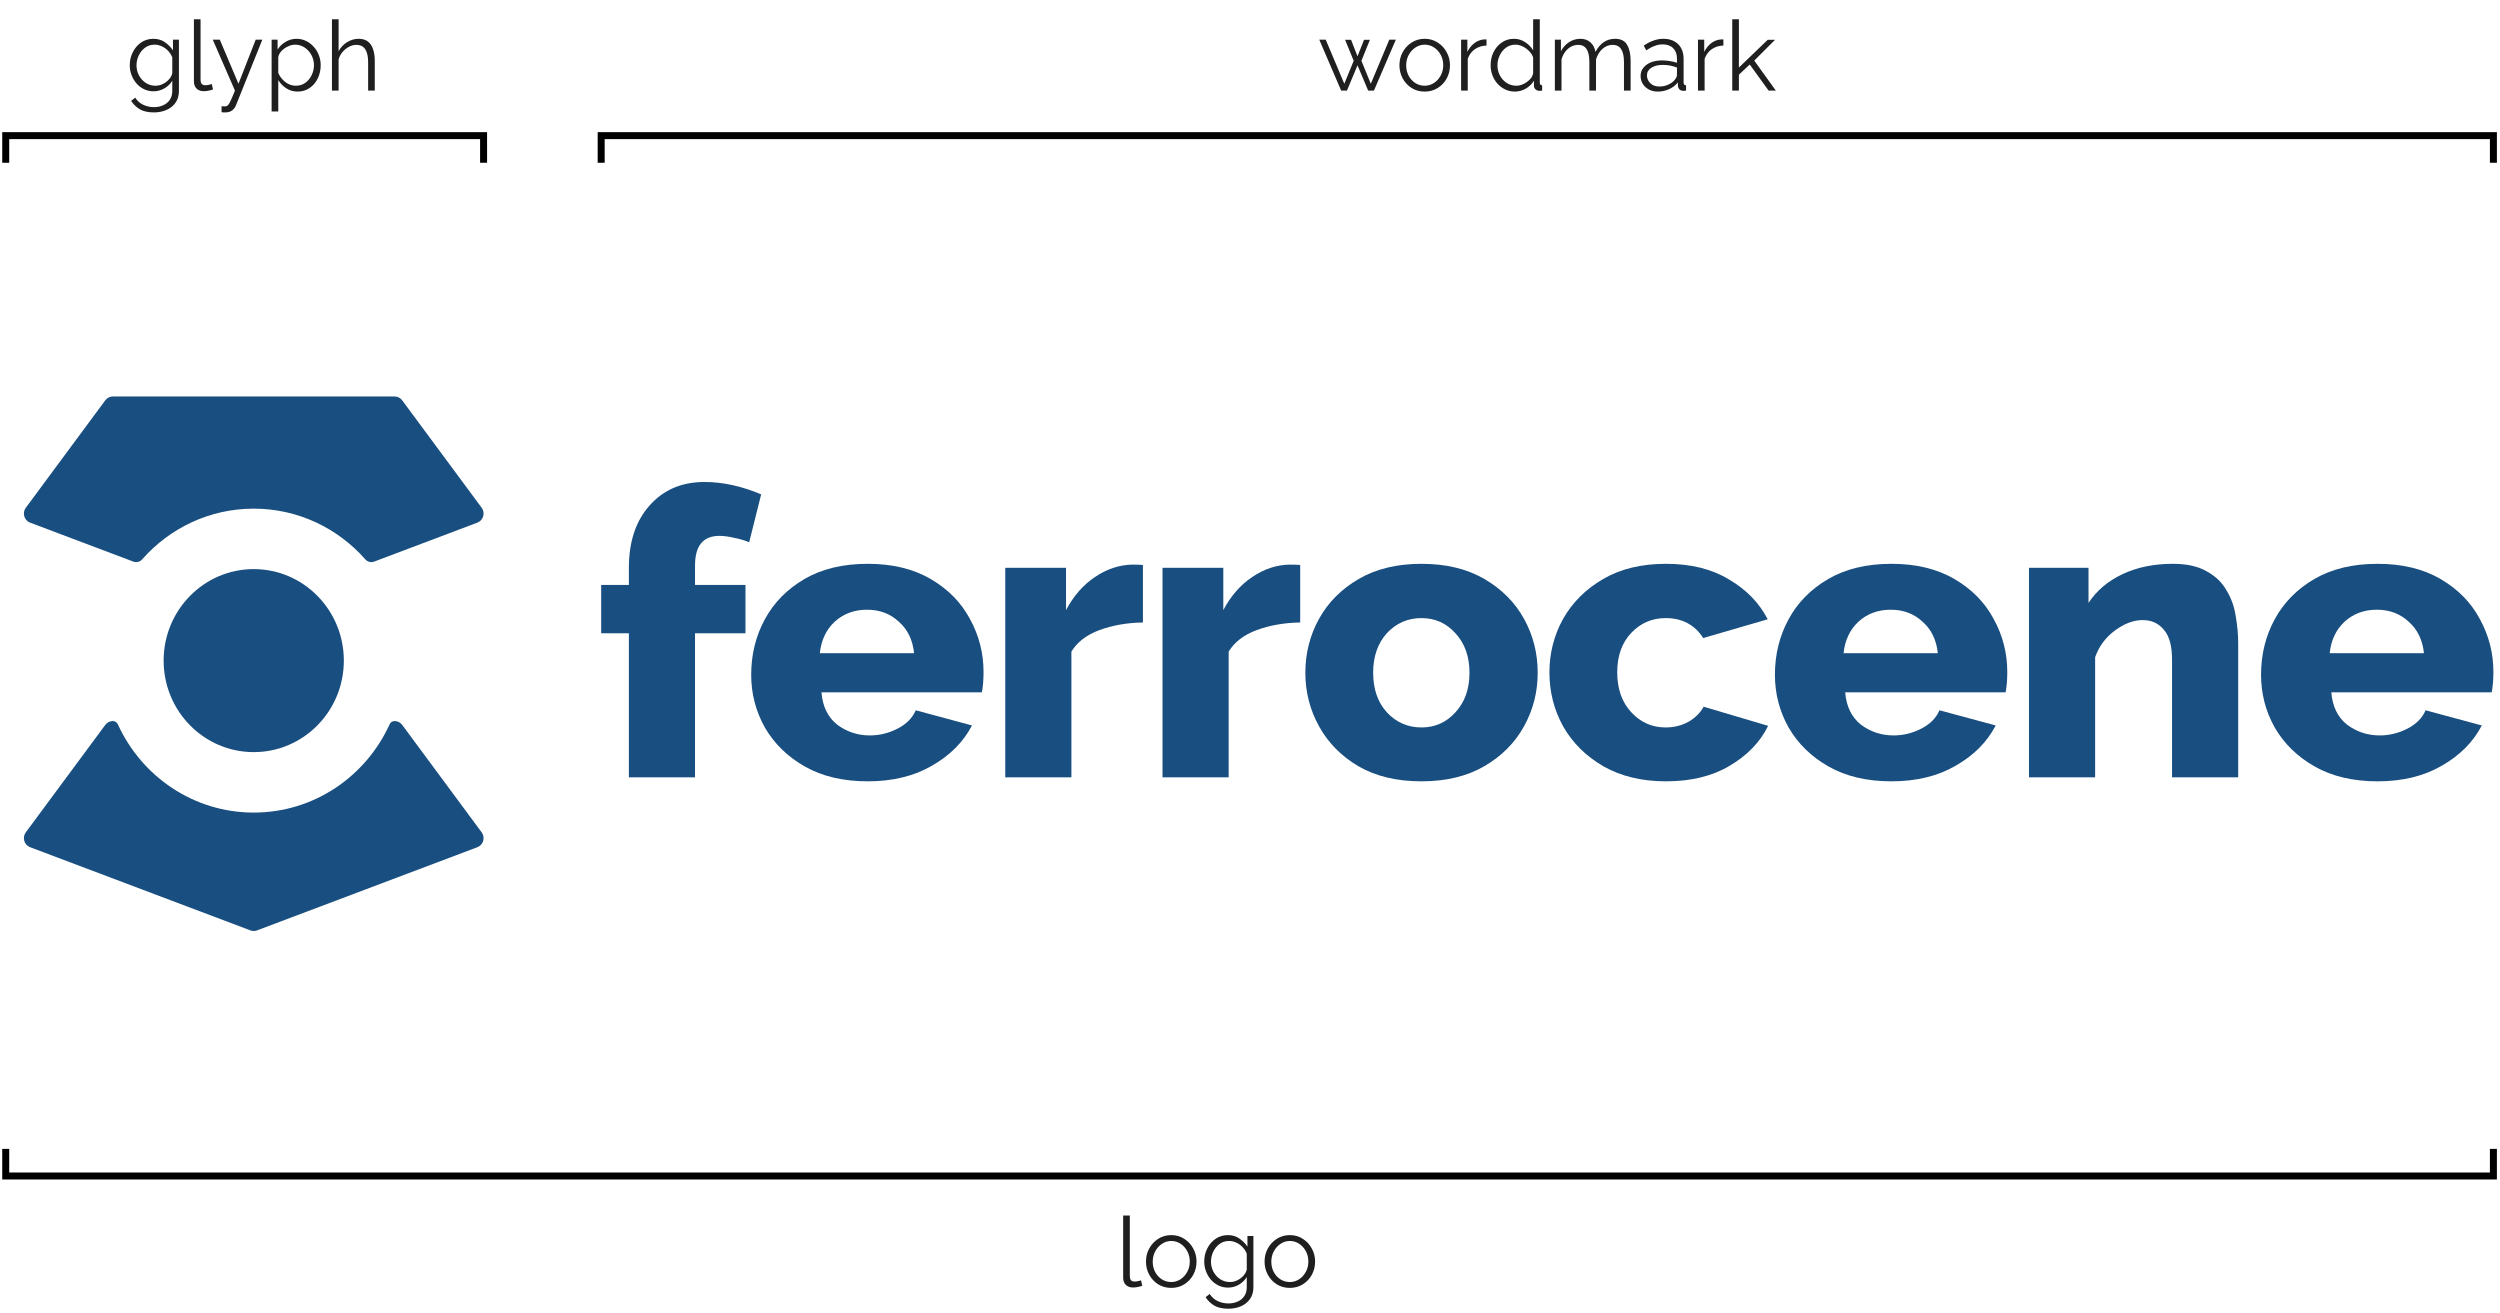 <svg width="358" height="188" viewBox="0 0 358 188" fill="none" xmlns="http://www.w3.org/2000/svg">
<path d="M0.82 23.307L0.82 19.424L69.249 19.424V23.307" stroke="black"/>
<path d="M21.997 13.074C21.493 13.074 21.031 12.971 20.611 12.766C20.201 12.56 19.841 12.285 19.533 11.94C19.235 11.585 19.001 11.184 18.833 10.736C18.665 10.288 18.581 9.826 18.581 9.35C18.581 8.668 18.726 8.043 19.015 7.474C19.305 6.895 19.701 6.433 20.205 6.088C20.719 5.733 21.307 5.556 21.969 5.556C22.595 5.556 23.136 5.715 23.593 6.032C24.06 6.349 24.452 6.741 24.769 7.208L24.769 5.682L25.623 5.682L25.623 13.004C25.623 13.685 25.46 14.255 25.133 14.712C24.807 15.169 24.373 15.514 23.831 15.748C23.29 15.981 22.697 16.098 22.053 16.098C21.213 16.098 20.537 15.948 20.023 15.65C19.519 15.351 19.104 14.95 18.777 14.446L19.365 13.984C19.655 14.441 20.037 14.782 20.513 15.006C20.999 15.23 21.512 15.342 22.053 15.342C22.529 15.342 22.963 15.253 23.355 15.076C23.757 14.908 24.074 14.651 24.307 14.306C24.55 13.96 24.671 13.527 24.671 13.004L24.671 11.562C24.391 12.019 24.009 12.388 23.523 12.668C23.038 12.938 22.529 13.074 21.997 13.074ZM22.263 12.276C22.646 12.276 23.01 12.187 23.355 12.01C23.701 11.832 23.99 11.608 24.223 11.338C24.466 11.058 24.615 10.768 24.671 10.47L24.671 8.216C24.531 7.861 24.331 7.548 24.069 7.278C23.808 6.998 23.509 6.783 23.173 6.634C22.837 6.475 22.497 6.396 22.151 6.396C21.61 6.396 21.143 6.545 20.751 6.844C20.369 7.133 20.07 7.506 19.855 7.964C19.65 8.412 19.547 8.879 19.547 9.364C19.547 9.886 19.669 10.372 19.911 10.82C20.154 11.258 20.481 11.613 20.891 11.884C21.302 12.145 21.759 12.276 22.263 12.276ZM27.768 2.756L28.72 2.756L28.72 11.324C28.72 11.688 28.78 11.926 28.902 12.038C29.032 12.15 29.196 12.206 29.392 12.206C29.56 12.206 29.728 12.187 29.896 12.15C30.073 12.113 30.218 12.075 30.33 12.038L30.498 12.808C30.32 12.883 30.101 12.943 29.84 12.99C29.588 13.037 29.368 13.06 29.182 13.06C28.752 13.06 28.407 12.934 28.146 12.682C27.894 12.43 27.768 12.085 27.768 11.646L27.768 2.756ZM31.728 15.216C31.858 15.225 31.984 15.23 32.106 15.23C32.227 15.239 32.316 15.235 32.372 15.216C32.484 15.207 32.586 15.141 32.68 15.02C32.782 14.908 32.904 14.693 33.044 14.376C33.193 14.068 33.394 13.601 33.646 12.976L30.468 5.682L31.476 5.682L34.15 11.996L36.614 5.682L37.566 5.682L33.786 15.09C33.683 15.361 33.51 15.594 33.268 15.79C33.025 15.986 32.703 16.088 32.302 16.098C32.218 16.107 32.129 16.107 32.036 16.098C31.942 16.098 31.84 16.088 31.728 16.07L31.728 15.216ZM42.62 13.116C42.013 13.116 41.467 12.957 40.982 12.64C40.506 12.322 40.128 11.931 39.848 11.464L39.848 15.958H38.896L38.896 5.682H39.75L39.75 7.096C40.039 6.638 40.422 6.27 40.898 5.99C41.383 5.7 41.906 5.556 42.466 5.556C42.97 5.556 43.432 5.663 43.852 5.878C44.272 6.083 44.636 6.363 44.944 6.718C45.261 7.072 45.504 7.479 45.672 7.936C45.84 8.384 45.924 8.851 45.924 9.336C45.924 10.017 45.784 10.647 45.504 11.226C45.233 11.795 44.846 12.252 44.342 12.598C43.847 12.943 43.273 13.116 42.62 13.116ZM42.354 12.276C42.886 12.276 43.343 12.136 43.726 11.856C44.118 11.566 44.421 11.198 44.636 10.75C44.85 10.302 44.958 9.831 44.958 9.336C44.958 8.813 44.836 8.328 44.594 7.88C44.351 7.432 44.024 7.072 43.614 6.802C43.212 6.531 42.755 6.396 42.242 6.396C41.924 6.396 41.588 6.48 41.234 6.648C40.888 6.806 40.58 7.026 40.31 7.306C40.048 7.577 39.894 7.875 39.848 8.202L39.848 10.442C40.062 10.955 40.398 11.389 40.856 11.744C41.313 12.098 41.812 12.276 42.354 12.276ZM53.668 12.976H52.716L52.716 8.902C52.716 7.25 52.156 6.424 51.036 6.424C50.672 6.424 50.318 6.517 49.972 6.704C49.627 6.881 49.319 7.128 49.048 7.446C48.787 7.754 48.6 8.108 48.488 8.51L48.488 12.976H47.536L47.536 2.756L48.488 2.756L48.488 7.334C48.778 6.793 49.179 6.363 49.692 6.046C50.215 5.719 50.77 5.556 51.358 5.556C51.918 5.556 52.366 5.691 52.702 5.962C53.038 6.223 53.281 6.592 53.43 7.068C53.589 7.535 53.668 8.081 53.668 8.706L53.668 12.976Z" fill="#1F1F1F"/>
<path d="M86.088 23.307V19.424L357.054 19.424V23.307" stroke="black"/>
<path d="M198.945 5.682H199.883L196.747 12.976H195.921L194.395 9.35L192.883 12.976H192.057L188.921 5.682L189.845 5.682L192.505 11.996L193.849 8.706L192.617 5.696H193.471L194.395 8.062L195.333 5.696L196.173 5.696L194.955 8.706L196.299 11.996L198.945 5.682ZM204.011 13.116C203.311 13.116 202.686 12.943 202.135 12.598C201.594 12.252 201.169 11.795 200.861 11.226C200.553 10.647 200.399 10.022 200.399 9.35C200.399 8.668 200.553 8.043 200.861 7.474C201.179 6.895 201.608 6.433 202.149 6.088C202.7 5.733 203.321 5.556 204.011 5.556C204.711 5.556 205.332 5.733 205.873 6.088C206.424 6.433 206.853 6.895 207.161 7.474C207.479 8.043 207.637 8.668 207.637 9.35C207.637 10.022 207.483 10.647 207.175 11.226C206.867 11.795 206.438 12.252 205.887 12.598C205.346 12.943 204.721 13.116 204.011 13.116ZM201.365 9.364C201.365 9.905 201.482 10.4 201.715 10.848C201.958 11.287 202.28 11.636 202.681 11.898C203.083 12.15 203.526 12.276 204.011 12.276C204.497 12.276 204.94 12.145 205.341 11.884C205.743 11.623 206.065 11.268 206.307 10.82C206.55 10.372 206.671 9.877 206.671 9.336C206.671 8.794 206.55 8.3 206.307 7.852C206.065 7.404 205.743 7.049 205.341 6.788C204.94 6.527 204.497 6.396 204.011 6.396C203.535 6.396 203.097 6.531 202.695 6.802C202.294 7.063 201.972 7.418 201.729 7.866C201.487 8.314 201.365 8.813 201.365 9.364ZM212.87 6.522C212.235 6.54 211.675 6.718 211.19 7.054C210.714 7.39 210.378 7.852 210.182 8.44L210.182 12.976L209.23 12.976L209.23 5.682H210.126V7.432C210.378 6.918 210.709 6.503 211.12 6.186C211.54 5.869 211.983 5.691 212.45 5.654C212.543 5.644 212.622 5.64 212.688 5.64C212.753 5.64 212.814 5.644 212.87 5.654V6.522ZM213.456 9.35C213.456 8.659 213.596 8.029 213.876 7.46C214.166 6.881 214.562 6.419 215.066 6.074C215.57 5.729 216.144 5.556 216.788 5.556C217.395 5.556 217.936 5.719 218.412 6.046C218.898 6.363 219.276 6.75 219.546 7.208L219.546 2.756L220.498 2.756L220.498 11.828C220.498 12.08 220.61 12.21 220.834 12.22V12.976C220.648 13.004 220.503 13.013 220.4 13.004C220.195 12.995 220.018 12.92 219.868 12.78C219.728 12.63 219.658 12.463 219.658 12.276V11.562C219.369 12.038 218.977 12.416 218.482 12.696C217.988 12.976 217.474 13.116 216.942 13.116C216.438 13.116 215.972 13.013 215.542 12.808C215.113 12.602 214.74 12.322 214.422 11.968C214.114 11.613 213.876 11.212 213.708 10.764C213.54 10.306 213.456 9.835 213.456 9.35ZM219.546 10.47L219.546 8.216C219.425 7.88 219.229 7.577 218.958 7.306C218.688 7.026 218.38 6.806 218.034 6.648C217.698 6.48 217.362 6.396 217.026 6.396C216.504 6.396 216.046 6.54 215.654 6.83C215.272 7.11 214.973 7.479 214.758 7.936C214.544 8.384 214.436 8.855 214.436 9.35C214.436 9.873 214.553 10.358 214.786 10.806C215.029 11.254 215.356 11.613 215.766 11.884C216.177 12.145 216.639 12.276 217.152 12.276C217.47 12.276 217.801 12.197 218.146 12.038C218.501 11.87 218.809 11.65 219.07 11.38C219.341 11.109 219.5 10.806 219.546 10.47ZM233.505 12.976H232.553L232.553 8.902C232.553 8.062 232.418 7.441 232.147 7.04C231.877 6.629 231.475 6.424 230.943 6.424C230.383 6.424 229.889 6.62 229.459 7.012C229.03 7.404 228.727 7.908 228.549 8.524L228.549 12.976H227.597L227.597 8.902C227.597 8.043 227.462 7.418 227.191 7.026C226.93 6.625 226.533 6.424 226.001 6.424C225.451 6.424 224.956 6.615 224.517 6.998C224.088 7.38 223.785 7.885 223.607 8.51L223.607 12.976H222.655L222.655 5.682H223.523V7.334C223.822 6.774 224.214 6.34 224.699 6.032C225.185 5.715 225.721 5.556 226.309 5.556C226.916 5.556 227.406 5.733 227.779 6.088C228.153 6.433 228.381 6.881 228.465 7.432C229.137 6.181 230.075 5.556 231.279 5.556C232.101 5.556 232.675 5.845 233.001 6.424C233.337 6.993 233.505 7.754 233.505 8.706L233.505 12.976ZM234.933 10.876C234.933 10.428 235.063 10.04 235.325 9.714C235.586 9.378 235.945 9.117 236.403 8.93C236.869 8.743 237.406 8.65 238.013 8.65C238.367 8.65 238.736 8.682 239.119 8.748C239.501 8.804 239.842 8.883 240.141 8.986V8.37C240.141 7.754 239.959 7.264 239.595 6.9C239.231 6.536 238.727 6.354 238.083 6.354C237.7 6.354 237.317 6.428 236.935 6.578C236.552 6.718 236.155 6.928 235.745 7.208L235.381 6.536C235.857 6.209 236.323 5.966 236.781 5.808C237.238 5.64 237.705 5.556 238.181 5.556C239.077 5.556 239.786 5.812 240.309 6.326C240.831 6.839 241.093 7.548 241.093 8.454L241.093 11.828C241.093 12.08 241.209 12.21 241.443 12.22V12.976C241.237 13.004 241.093 13.013 241.009 13.004C240.775 12.995 240.598 12.92 240.477 12.78C240.355 12.64 240.29 12.491 240.281 12.332L240.267 11.8C239.94 12.22 239.515 12.546 238.993 12.78C238.47 13.004 237.938 13.116 237.397 13.116C236.921 13.116 236.496 13.018 236.123 12.822C235.749 12.617 235.455 12.346 235.241 12.01C235.035 11.665 234.933 11.287 234.933 10.876ZM239.819 11.436C240.033 11.184 240.141 10.95 240.141 10.736L240.141 9.672C239.497 9.42 238.825 9.294 238.125 9.294C237.443 9.294 236.893 9.429 236.473 9.7C236.053 9.97 235.843 10.339 235.843 10.806C235.843 11.207 235.997 11.571 236.305 11.898C236.622 12.225 237.061 12.388 237.621 12.388C238.078 12.388 238.503 12.299 238.895 12.122C239.296 11.944 239.604 11.716 239.819 11.436ZM246.789 6.522C246.155 6.54 245.595 6.718 245.109 7.054C244.633 7.39 244.297 7.852 244.101 8.44L244.101 12.976H243.149L243.149 5.682H244.045V7.432C244.297 6.918 244.629 6.503 245.039 6.186C245.459 5.869 245.903 5.691 246.369 5.654C246.463 5.644 246.542 5.64 246.607 5.64C246.673 5.64 246.733 5.644 246.789 5.654V6.522ZM253.266 12.976L250.564 9.238L249.01 10.694V12.976H248.058L248.058 2.756L249.01 2.756L249.01 9.672L253.14 5.696H254.19L251.208 8.678L254.302 12.976L253.266 12.976Z" fill="#1F1F1F"/>
<path d="M357.054 164.52L357.054 168.403L0.82 168.403L0.82 164.52" stroke="black"/>
<path d="M160.837 174.067H161.789L161.789 182.635C161.789 182.999 161.85 183.237 161.971 183.349C162.102 183.461 162.265 183.517 162.461 183.517C162.629 183.517 162.797 183.498 162.965 183.461C163.142 183.424 163.287 183.386 163.399 183.349L163.567 184.119C163.39 184.194 163.17 184.254 162.909 184.301C162.657 184.348 162.438 184.371 162.251 184.371C161.822 184.371 161.476 184.245 161.215 183.993C160.963 183.741 160.837 183.396 160.837 182.957L160.837 174.067ZM167.717 184.427C167.017 184.427 166.392 184.254 165.841 183.909C165.3 183.564 164.875 183.106 164.567 182.537C164.259 181.958 164.105 181.333 164.105 180.661C164.105 179.98 164.259 179.354 164.567 178.785C164.885 178.206 165.314 177.744 165.855 177.399C166.406 177.044 167.027 176.867 167.717 176.867C168.417 176.867 169.038 177.044 169.579 177.399C170.13 177.744 170.559 178.206 170.867 178.785C171.185 179.354 171.343 179.98 171.343 180.661C171.343 181.333 171.189 181.958 170.881 182.537C170.573 183.106 170.144 183.564 169.593 183.909C169.052 184.254 168.427 184.427 167.717 184.427ZM165.071 180.675C165.071 181.216 165.188 181.711 165.421 182.159C165.664 182.598 165.986 182.948 166.387 183.209C166.789 183.461 167.232 183.587 167.717 183.587C168.203 183.587 168.646 183.456 169.047 183.195C169.449 182.934 169.771 182.579 170.013 182.131C170.256 181.683 170.377 181.188 170.377 180.647C170.377 180.106 170.256 179.611 170.013 179.163C169.771 178.715 169.449 178.36 169.047 178.099C168.646 177.838 168.203 177.707 167.717 177.707C167.241 177.707 166.803 177.842 166.401 178.113C166 178.374 165.678 178.729 165.435 179.177C165.193 179.625 165.071 180.124 165.071 180.675ZM175.862 184.385C175.358 184.385 174.896 184.282 174.476 184.077C174.065 183.872 173.706 183.596 173.398 183.251C173.099 182.896 172.866 182.495 172.698 182.047C172.53 181.599 172.446 181.137 172.446 180.661C172.446 179.98 172.59 179.354 172.88 178.785C173.169 178.206 173.566 177.744 174.07 177.399C174.583 177.044 175.171 176.867 175.834 176.867C176.459 176.867 177 177.026 177.458 177.343C177.924 177.66 178.316 178.052 178.634 178.519L178.634 176.993H179.488L179.488 184.315C179.488 184.996 179.324 185.566 178.998 186.023C178.671 186.48 178.237 186.826 177.696 187.059C177.154 187.292 176.562 187.409 175.918 187.409C175.078 187.409 174.401 187.26 173.888 186.961C173.384 186.662 172.968 186.261 172.642 185.757L173.23 185.295C173.519 185.752 173.902 186.093 174.378 186.317C174.863 186.541 175.376 186.653 175.918 186.653C176.394 186.653 176.828 186.564 177.22 186.387C177.621 186.219 177.938 185.962 178.172 185.617C178.414 185.272 178.536 184.838 178.536 184.315V182.873C178.256 183.33 177.873 183.699 177.388 183.979C176.902 184.25 176.394 184.385 175.862 184.385ZM176.128 183.587C176.51 183.587 176.874 183.498 177.22 183.321C177.565 183.144 177.854 182.92 178.088 182.649C178.33 182.369 178.48 182.08 178.536 181.781V179.527C178.396 179.172 178.195 178.86 177.934 178.589C177.672 178.309 177.374 178.094 177.038 177.945C176.702 177.786 176.361 177.707 176.016 177.707C175.474 177.707 175.008 177.856 174.616 178.155C174.233 178.444 173.934 178.818 173.72 179.275C173.514 179.723 173.412 180.19 173.412 180.675C173.412 181.198 173.533 181.683 173.776 182.131C174.018 182.57 174.345 182.924 174.756 183.195C175.166 183.456 175.624 183.587 176.128 183.587ZM184.698 184.427C183.998 184.427 183.373 184.254 182.822 183.909C182.281 183.564 181.856 183.106 181.548 182.537C181.24 181.958 181.086 181.333 181.086 180.661C181.086 179.98 181.24 179.354 181.548 178.785C181.865 178.206 182.295 177.744 182.836 177.399C183.387 177.044 184.007 176.867 184.698 176.867C185.398 176.867 186.019 177.044 186.56 177.399C187.111 177.744 187.54 178.206 187.848 178.785C188.165 179.354 188.324 179.98 188.324 180.661C188.324 181.333 188.17 181.958 187.862 182.537C187.554 183.106 187.125 183.564 186.574 183.909C186.033 184.254 185.407 184.427 184.698 184.427ZM182.052 180.675C182.052 181.216 182.169 181.711 182.402 182.159C182.645 182.598 182.967 182.948 183.368 183.209C183.769 183.461 184.213 183.587 184.698 183.587C185.183 183.587 185.627 183.456 186.028 183.195C186.429 182.934 186.751 182.579 186.994 182.131C187.237 181.683 187.358 181.188 187.358 180.647C187.358 180.106 187.237 179.611 186.994 179.163C186.751 178.715 186.429 178.36 186.028 178.099C185.627 177.838 185.183 177.707 184.698 177.707C184.222 177.707 183.783 177.842 183.382 178.113C182.981 178.374 182.659 178.729 182.416 179.177C182.173 179.625 182.052 180.124 182.052 180.675Z" fill="#1F1F1F"/>
<path d="M53.567 80.426C53.123 80.594 52.625 80.456 52.31 80.098C48.386 75.643 42.683 72.839 36.335 72.839C29.987 72.839 24.284 75.643 20.36 80.098C20.044 80.456 19.547 80.594 19.103 80.426L4.31 74.841C3.455 74.518 3.147 73.451 3.695 72.711L15.075 57.328C15.332 56.98 15.736 56.775 16.165 56.775L56.505 56.775C56.934 56.775 57.337 56.98 57.595 57.328L68.975 72.711C69.522 73.451 69.214 74.518 68.36 74.841L53.567 80.426Z" fill="#194E80"/>
<path d="M16.165 103.254C16.472 103.254 16.748 103.44 16.877 103.722C20.274 111.184 27.709 116.361 36.335 116.361C44.961 116.361 52.396 111.184 55.793 103.722C55.922 103.44 56.198 103.254 56.505 103.254C56.934 103.254 57.337 103.459 57.595 103.807L68.975 119.19C69.522 119.93 69.214 120.998 68.36 121.32L36.81 133.232C36.504 133.348 36.166 133.348 35.86 133.232L4.31 121.32C3.455 120.998 3.147 119.93 3.695 119.19L15.075 103.807C15.332 103.459 15.736 103.254 16.165 103.254Z" fill="#194E80"/>
<path d="M49.238 94.6C49.238 101.837 43.461 107.704 36.335 107.704C29.209 107.704 23.432 101.837 23.432 94.6C23.432 87.363 29.209 81.496 36.335 81.496C43.461 81.496 49.238 87.363 49.238 94.6Z" fill="#194E80"/>
<path d="M90.055 111.315V90.683H86.088V83.767H90.055V81.31C90.055 77.576 91.042 74.604 93.015 72.394C94.989 70.146 97.614 69.022 100.889 69.022C103.494 69.022 106.198 69.612 109 70.793L107.283 77.652C106.652 77.385 105.941 77.175 105.152 77.023C104.363 76.833 103.652 76.737 103.021 76.737C100.692 76.737 99.528 78.147 99.528 80.967V83.767H106.751V90.683H99.528V111.315H90.055Z" fill="#194E80"/>
<path d="M124.266 111.886C120.754 111.886 117.754 111.181 115.268 109.772C112.781 108.362 110.867 106.495 109.525 104.171C108.222 101.847 107.571 99.332 107.571 96.627C107.571 93.731 108.222 91.083 109.525 88.682C110.827 86.282 112.722 84.358 115.208 82.91C117.695 81.462 120.714 80.738 124.266 80.738C127.779 80.738 130.779 81.462 133.265 82.91C135.752 84.358 137.627 86.263 138.89 88.625C140.192 90.987 140.843 93.521 140.843 96.227C140.843 97.331 140.765 98.303 140.607 99.141H117.636C117.794 101.161 118.543 102.704 119.885 103.771C121.267 104.799 122.826 105.314 124.562 105.314C125.944 105.314 127.266 104.99 128.529 104.342C129.792 103.694 130.66 102.818 131.134 101.713L139.186 103.885C137.962 106.247 136.048 108.171 133.443 109.657C130.878 111.143 127.819 111.886 124.266 111.886ZM117.399 93.54H130.897C130.7 91.635 129.97 90.13 128.707 89.025C127.483 87.882 125.964 87.311 124.148 87.311C122.332 87.311 120.793 87.882 119.53 89.025C118.307 90.168 117.596 91.673 117.399 93.54Z" fill="#194E80"/>
<path d="M163.667 89.139C161.378 89.178 159.306 89.54 157.451 90.225C155.596 90.911 154.254 91.94 153.425 93.312V111.315H143.953V81.31H152.655V87.368C153.721 85.348 155.103 83.767 156.8 82.624C158.497 81.481 160.273 80.891 162.128 80.852C162.917 80.852 163.431 80.871 163.667 80.909V89.139Z" fill="#194E80"/>
<path d="M186.188 89.139C183.899 89.178 181.826 89.54 179.971 90.225C178.116 90.911 176.774 91.94 175.946 93.312V111.315H166.473V81.31H175.176V87.368C176.242 85.348 177.623 83.767 179.32 82.624C181.017 81.481 182.793 80.891 184.649 80.852C185.438 80.852 185.951 80.871 186.188 80.909V89.139Z" fill="#194E80"/>
<path d="M203.563 111.886C200.011 111.886 196.992 111.162 194.505 109.715C192.058 108.267 190.183 106.362 188.881 103.999C187.578 101.637 186.927 99.084 186.927 96.341C186.927 93.559 187.578 90.987 188.881 88.625C190.183 86.263 192.078 84.358 194.564 82.91C197.051 81.462 200.05 80.738 203.563 80.738C207.076 80.738 210.076 81.462 212.562 82.91C215.049 84.358 216.943 86.263 218.246 88.625C219.548 90.987 220.199 93.559 220.199 96.341C220.199 99.084 219.548 101.637 218.246 103.999C216.943 106.362 215.049 108.267 212.562 109.715C210.076 111.162 207.076 111.886 203.563 111.886ZM196.636 96.341C196.636 98.665 197.288 100.551 198.59 101.999C199.932 103.447 201.59 104.171 203.563 104.171C205.497 104.171 207.115 103.447 208.418 101.999C209.76 100.551 210.431 98.665 210.431 96.341C210.431 94.017 209.76 92.13 208.418 90.683C207.115 89.235 205.497 88.511 203.563 88.511C201.59 88.511 199.932 89.235 198.59 90.683C197.288 92.13 196.636 94.017 196.636 96.341Z" fill="#194E80"/>
<path d="M238.573 111.886C235.1 111.886 232.1 111.162 229.574 109.715C227.088 108.267 225.174 106.362 223.832 103.999C222.529 101.637 221.878 99.065 221.878 96.284C221.878 93.54 222.529 90.987 223.832 88.625C225.174 86.263 227.088 84.358 229.574 82.91C232.061 81.462 235.061 80.738 238.573 80.738C242.125 80.738 245.125 81.481 247.572 82.967C250.059 84.415 251.914 86.32 253.137 88.682L243.902 91.368C242.678 89.463 240.882 88.511 238.514 88.511C236.58 88.511 234.942 89.216 233.6 90.626C232.258 92.035 231.587 93.921 231.587 96.284C231.587 98.646 232.258 100.551 233.6 101.999C234.942 103.447 236.58 104.171 238.514 104.171C239.698 104.171 240.784 103.904 241.77 103.371C242.757 102.799 243.487 102.075 243.961 101.199L253.197 103.942C252.052 106.266 250.217 108.171 247.691 109.657C245.204 111.143 242.165 111.886 238.573 111.886Z" fill="#194E80"/>
<path d="M270.865 111.886C267.352 111.886 264.352 111.181 261.866 109.772C259.379 108.362 257.465 106.495 256.123 104.171C254.82 101.847 254.169 99.332 254.169 96.627C254.169 93.731 254.82 91.083 256.123 88.682C257.425 86.282 259.32 84.358 261.806 82.91C264.293 81.462 267.312 80.738 270.865 80.738C274.377 80.738 277.377 81.462 279.864 82.91C282.35 84.358 284.225 86.263 285.488 88.625C286.79 90.987 287.442 93.521 287.442 96.227C287.442 97.331 287.363 98.303 287.205 99.141H264.234C264.392 101.161 265.142 102.704 266.484 103.771C267.865 104.799 269.424 105.314 271.161 105.314C272.542 105.314 273.864 104.99 275.127 104.342C276.39 103.694 277.259 102.818 277.732 101.713L285.784 103.885C284.56 106.247 282.646 108.171 280.041 109.657C277.476 111.143 274.417 111.886 270.865 111.886ZM263.997 93.54H277.495C277.298 91.635 276.568 90.13 275.305 89.025C274.081 87.882 272.562 87.311 270.746 87.311C268.931 87.311 267.391 87.882 266.128 89.025C264.905 90.168 264.194 91.673 263.997 93.54Z" fill="#194E80"/>
<path d="M320.508 111.315H311.035V94.455C311.035 92.474 310.64 91.045 309.851 90.168C309.101 89.254 308.095 88.797 306.832 88.797C305.529 88.797 304.207 89.292 302.865 90.283C301.523 91.273 300.576 92.55 300.023 94.112V111.315H290.551V81.31H299.076V86.339C300.221 84.586 301.839 83.215 303.931 82.224C306.023 81.233 308.43 80.738 311.154 80.738C313.166 80.738 314.785 81.1 316.008 81.824C317.271 82.51 318.219 83.424 318.85 84.567C319.521 85.672 319.955 86.891 320.153 88.225C320.389 89.559 320.508 90.854 320.508 92.112V111.315Z" fill="#194E80"/>
<path d="M340.477 111.886C336.965 111.886 333.965 111.181 331.478 109.772C328.992 108.362 327.078 106.495 325.736 104.171C324.433 101.847 323.782 99.332 323.782 96.627C323.782 93.731 324.433 91.083 325.736 88.682C327.038 86.282 328.933 84.358 331.419 82.91C333.906 81.462 336.925 80.738 340.477 80.738C343.99 80.738 346.99 81.462 349.476 82.91C351.963 84.358 353.838 86.263 355.101 88.625C356.403 90.987 357.054 93.521 357.054 96.227C357.054 97.331 356.975 98.303 356.818 99.141H333.847C334.004 101.161 334.754 102.704 336.096 103.771C337.478 104.799 339.037 105.314 340.773 105.314C342.155 105.314 343.477 104.99 344.74 104.342C346.003 103.694 346.871 102.818 347.345 101.713L355.397 103.885C354.173 106.247 352.259 108.171 349.654 109.657C347.088 111.143 344.03 111.886 340.477 111.886ZM333.61 93.54H347.108C346.911 91.635 346.181 90.13 344.918 89.025C343.694 87.882 342.175 87.311 340.359 87.311C338.543 87.311 337.004 87.882 335.741 89.025C334.518 90.168 333.807 91.673 333.61 93.54Z" fill="#194E80"/>
</svg>
